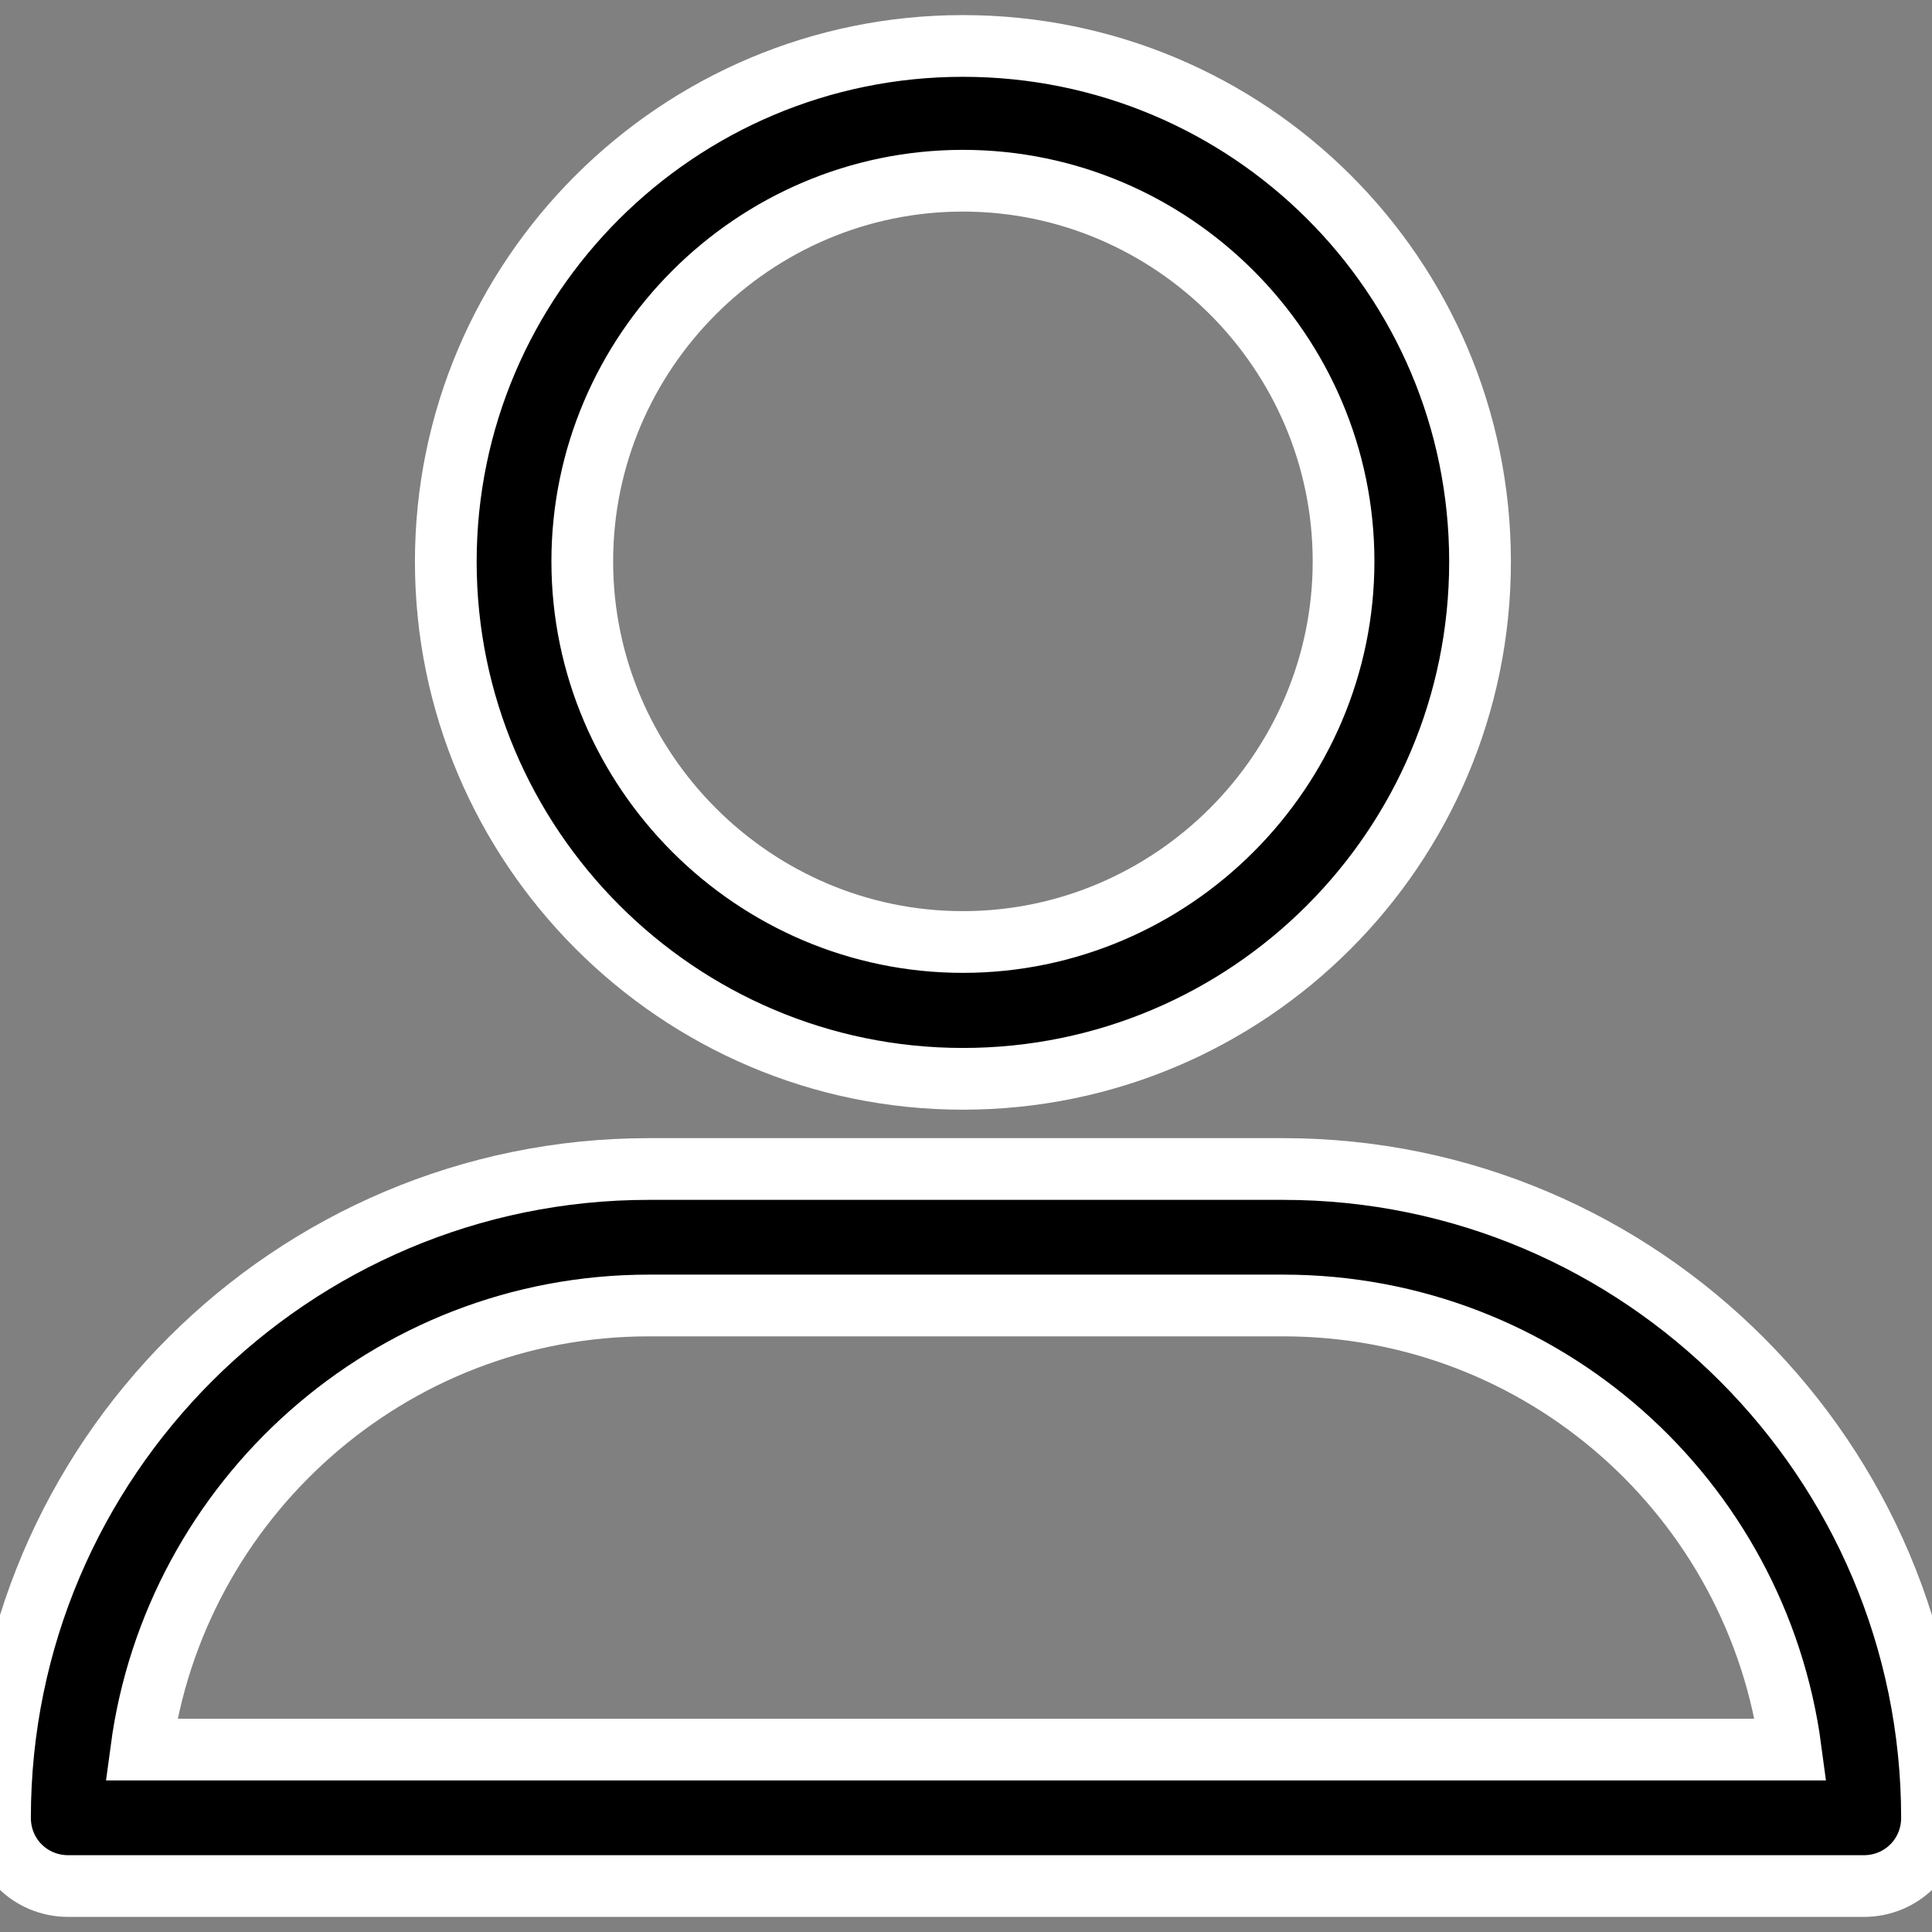 <?xml version="1.0" encoding="utf-8"?>
<!-- Generator: Adobe Illustrator 21.0.0, SVG Export Plug-In . SVG Version: 6.00 Build 0)  -->
<svg version="1.1" id="Capa_1" xmlns="http://www.w3.org/2000/svg" xmlns:xlink="http://www.w3.org/1999/xlink" x="0px" y="0px"
	 viewBox="0 0 563.4 563.4" style="enable-background:new 0 0 563.4 563.4;" xml:space="preserve">
<rect x="0" y="0" width="563.4" height="563.4" fill="#808080" stroke="none"/>
<style type="text/css">
	.st0{stroke:#FFFFFF;stroke-width:18;stroke-miterlimit:10;}
</style>
<path class="st0" d="M280.8,314.6c83.3,0,150.8-67.5,150.8-150.8S364.1,13.4,280.8,13.4S130,81,130,163.8S197.5,314.6,280.8,314.6z
	 M280.8,52.7c61.1,0,111,50,111,111s-50,111-111,111s-111-50-111-111S219.7,52.7,280.8,52.7z"/>
<path class="st0" d="M19.9,550h523.6c11.1,0,19.9-8.8,19.9-19.9c0-104.1-84.7-189.2-189.2-189.2h-185C85.1,340.9,0,425.6,0,530.1
	C0,541.2,8.8,550,19.9,550z M189.2,380.7h185c75.9,0,138.3,56.4,148,129.5h-481C50.9,437.6,113.3,380.7,189.2,380.7z"/>
</svg>
